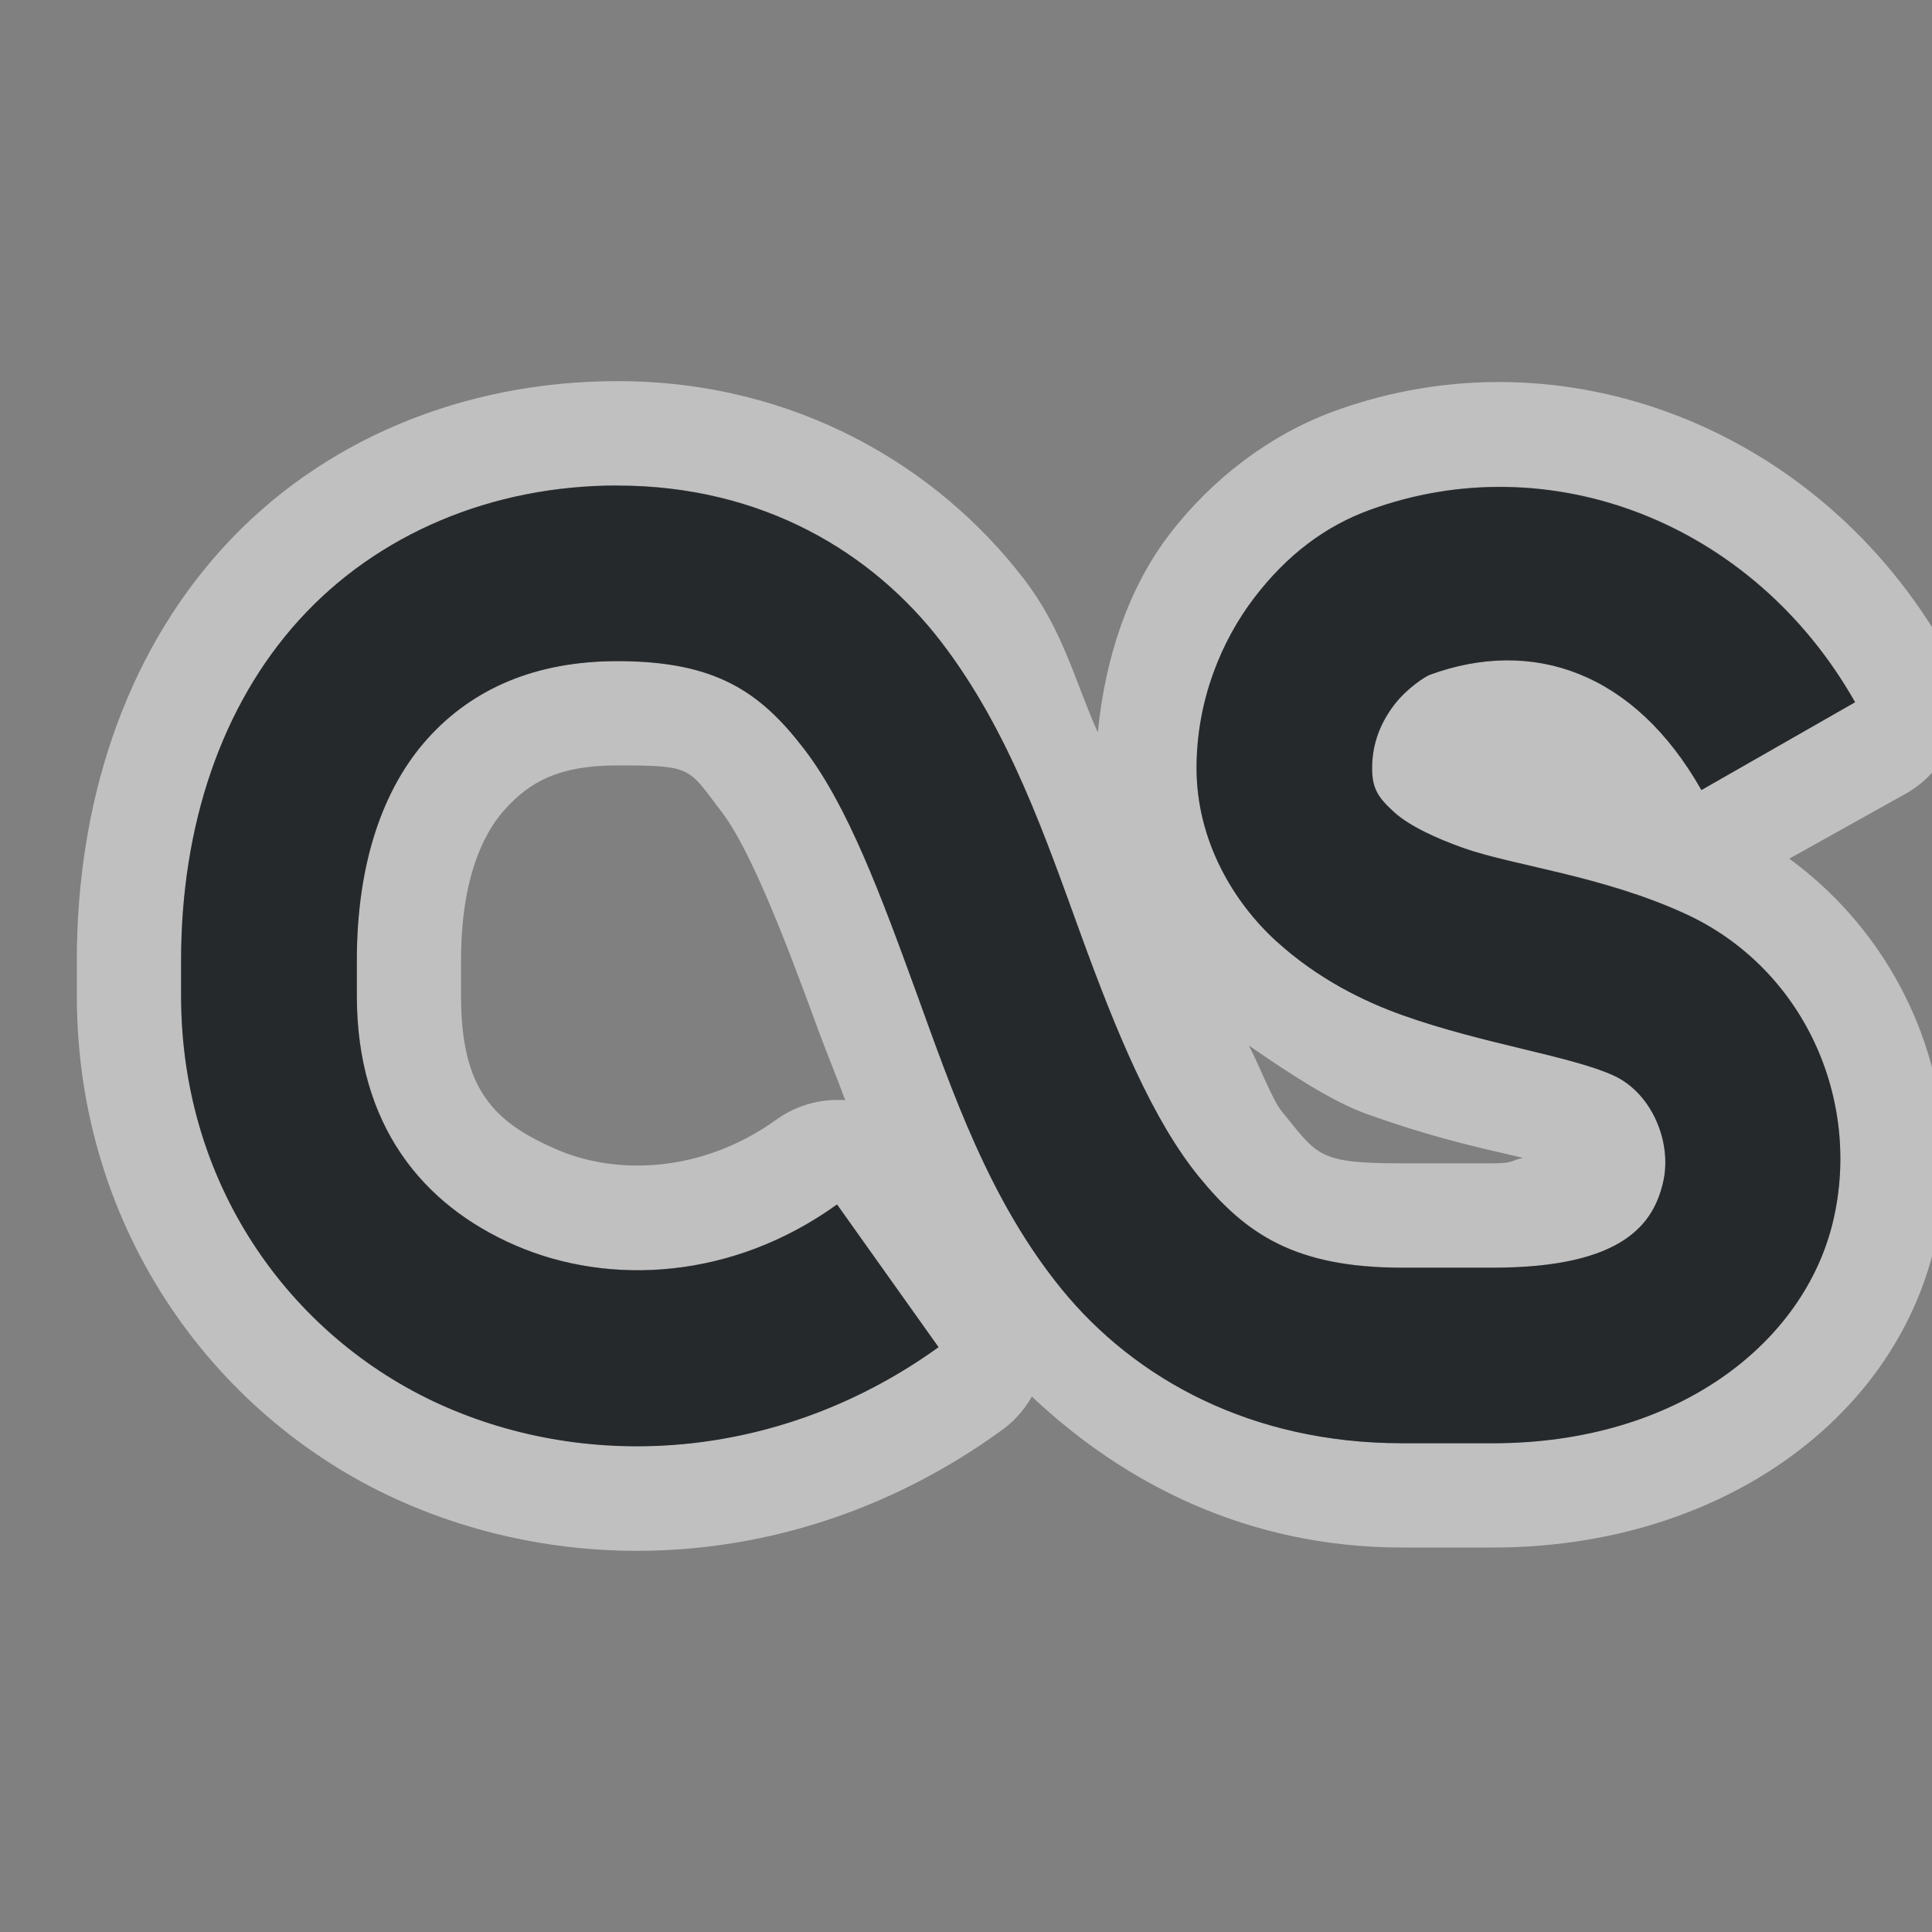 <?xml version="1.0" encoding="UTF-8"?>
<!-- Created with Inkscape (http://www.inkscape.org/) -->
<svg width="22" height="22" version="1.1" xmlns="http://www.w3.org/2000/svg" xmlns:cc="http://creativecommons.org/ns#" xmlns:dc="http://purl.org/dc/elements/1.1/" xmlns:rdf="http://www.w3.org/1999/02/22-rdf-syntax-ns#">
	<rect width="100%" height="100%" fill="#808080" stroke="none"/>
	<defs>
		<style id="current-color-scheme" type="text/css">.ColorScheme-Text {color:#090d11;}.ColorScheme-Background{color:#ffffff;}</style>
	</defs>
	<path id="a" class="ColorScheme-Background" d="m7.031 4.34c-1.74 0-3.37 0.66-4.5 1.906-1.126 1.241-1.656 2.924-1.656 4.688v0.406c0 2.687 1.608 4.858 3.75 5.781 2.115 0.912 4.673 0.682 6.75-0.812 0.155-0.104 0.283-0.243 0.375-0.406 1.05 0.99 2.458 1.719 4.219 1.719h1.031c2.54 0 4.558-1.426 5.031-3.438 0.39-1.657-0.276-3.396-1.656-4.406l1.344-0.75c0.565-0.332 0.759-1.055 0.438-1.625-1.426-2.519-4.358-3.675-6.969-2.719-0.723 0.265-1.385 0.764-1.875 1.406-0.449 0.588-0.726 1.368-0.812 2.25-0.269-0.601-0.395-1.166-0.844-1.75-0.981-1.278-2.601-2.25-4.625-2.25zm0 1.188c1.654 0 2.907 0.765 3.688 1.781 0.78 1.017 1.191 2.238 1.594 3.344s0.812 2.1 1.344 2.75 1.094 1.031 2.312 1.031h1.031c1.499 0 1.83-0.512 1.938-0.969 0.108-0.457-0.127-1.02-0.562-1.219-0.487-0.223-1.489-0.36-2.406-0.688-0.437-0.156-0.958-0.407-1.438-0.844-0.48-0.436-0.906-1.137-0.906-1.969 0-0.771 0.283-1.448 0.656-1.938 0.373-0.489 0.809-0.816 1.312-1 2.05-0.751 4.369 0.135 5.531 2.188l-1.75 1c-0.759-1.342-1.919-1.743-3.094-1.312-0.049 0.018-0.259 0.15-0.406 0.344s-0.25 0.431-0.25 0.719c0 0.235 0.071 0.337 0.25 0.5 0.179 0.163 0.494 0.304 0.781 0.406 0.571 0.204 1.58 0.315 2.531 0.75 1.351 0.618 2.014 2.112 1.688 3.5-0.327 1.387-1.769 2.531-3.875 2.531h-1.031c-1.722 0-3.044-0.733-3.875-1.75-0.831-1.016-1.25-2.259-1.656-3.375-0.406-1.116-0.782-2.131-1.281-2.781-0.499-0.65-1.005-1-2.125-1-0.939 0-1.649 0.316-2.156 0.875-0.507 0.559-0.812 1.412-0.812 2.531v0.406c0 1.467 0.742 2.382 1.812 2.844s2.471 0.385 3.656-0.469l1.156 1.625c-1.744 1.255-3.872 1.43-5.594 0.688-1.722-0.743-3.031-2.474-3.031-4.688v-0.406c0-1.525 0.455-2.896 1.344-3.875 0.888-0.979 2.193-1.531 3.625-1.531zm0 3.188c0.87 0 0.8 0.027 1.188 0.531 0.309 0.403 0.689 1.357 1.094 2.469 0.09 0.246 0.212 0.541 0.312 0.812-0.278-0.02-0.554 0.057-0.781 0.219-0.85 0.612-1.823 0.636-2.5 0.344-0.726-0.313-1.094-0.687-1.094-1.75v-0.406c0-0.902 0.239-1.431 0.5-1.719 0.284-0.313 0.612-0.5 1.281-0.5zm7.188 3.188c0.465 0.322 0.954 0.642 1.344 0.781 0.83 0.297 1.385 0.405 1.781 0.5-0.132 0.023-0.093 0.062-0.344 0.062h-1.031c-0.969 0-0.961-0.087-1.375-0.594-0.108-0.132-0.257-0.532-0.375-0.75z" style="fill-opacity:.5;fill:currentColor"/>
	<path id="d" class="ColorScheme-Text" d="m7.031 5.529c-1.432 0-2.737 0.552-3.625 1.531-0.888 0.979-1.344 2.35-1.344 3.875v0.406c0 2.214 1.309 3.945 3.031 4.688 1.722 0.743 3.85 0.568 5.594-0.688l-1.156-1.625c-1.186 0.854-2.586 0.93-3.656 0.469-1.071-0.462-1.812-1.377-1.812-2.844v-0.406c0-1.12 0.305-1.972 0.812-2.531s1.218-0.875 2.156-0.875c1.12 0 1.626 0.35 2.125 1 0.499 0.65 0.875 1.665 1.281 2.781 0.406 1.116 0.825 2.358 1.656 3.375 0.831 1.017 2.153 1.75 3.875 1.75h1.031c2.106 0 3.548-1.144 3.875-2.531s-0.337-2.882-1.688-3.5c-0.951-0.435-1.96-0.546-2.531-0.75-0.287-0.103-0.602-0.243-0.781-0.406-0.179-0.163-0.25-0.265-0.25-0.5 0-0.288 0.102-0.525 0.25-0.719s0.358-0.326 0.406-0.344c1.175-0.43 2.334-0.029 3.094 1.312l1.75-1c-1.162-2.052-3.482-2.938-5.531-2.188-0.503 0.184-0.939 0.511-1.312 1-0.373 0.489-0.656 1.167-0.656 1.938 0 0.832 0.427 1.532 0.906 1.969 0.48 0.436 1.001 0.688 1.438 0.844 0.918 0.328 1.92 0.465 2.406 0.688 0.435 0.199 0.67 0.762 0.562 1.219s-0.439 0.969-1.938 0.969h-1.031c-1.219 0-1.781-0.381-2.312-1.031-0.531-0.65-0.941-1.644-1.344-2.75s-0.814-2.327-1.594-3.344c-0.78-1.017-2.033-1.781-3.688-1.781z" style="fill-opacity:.75;fill:currentColor"/>
</svg>
